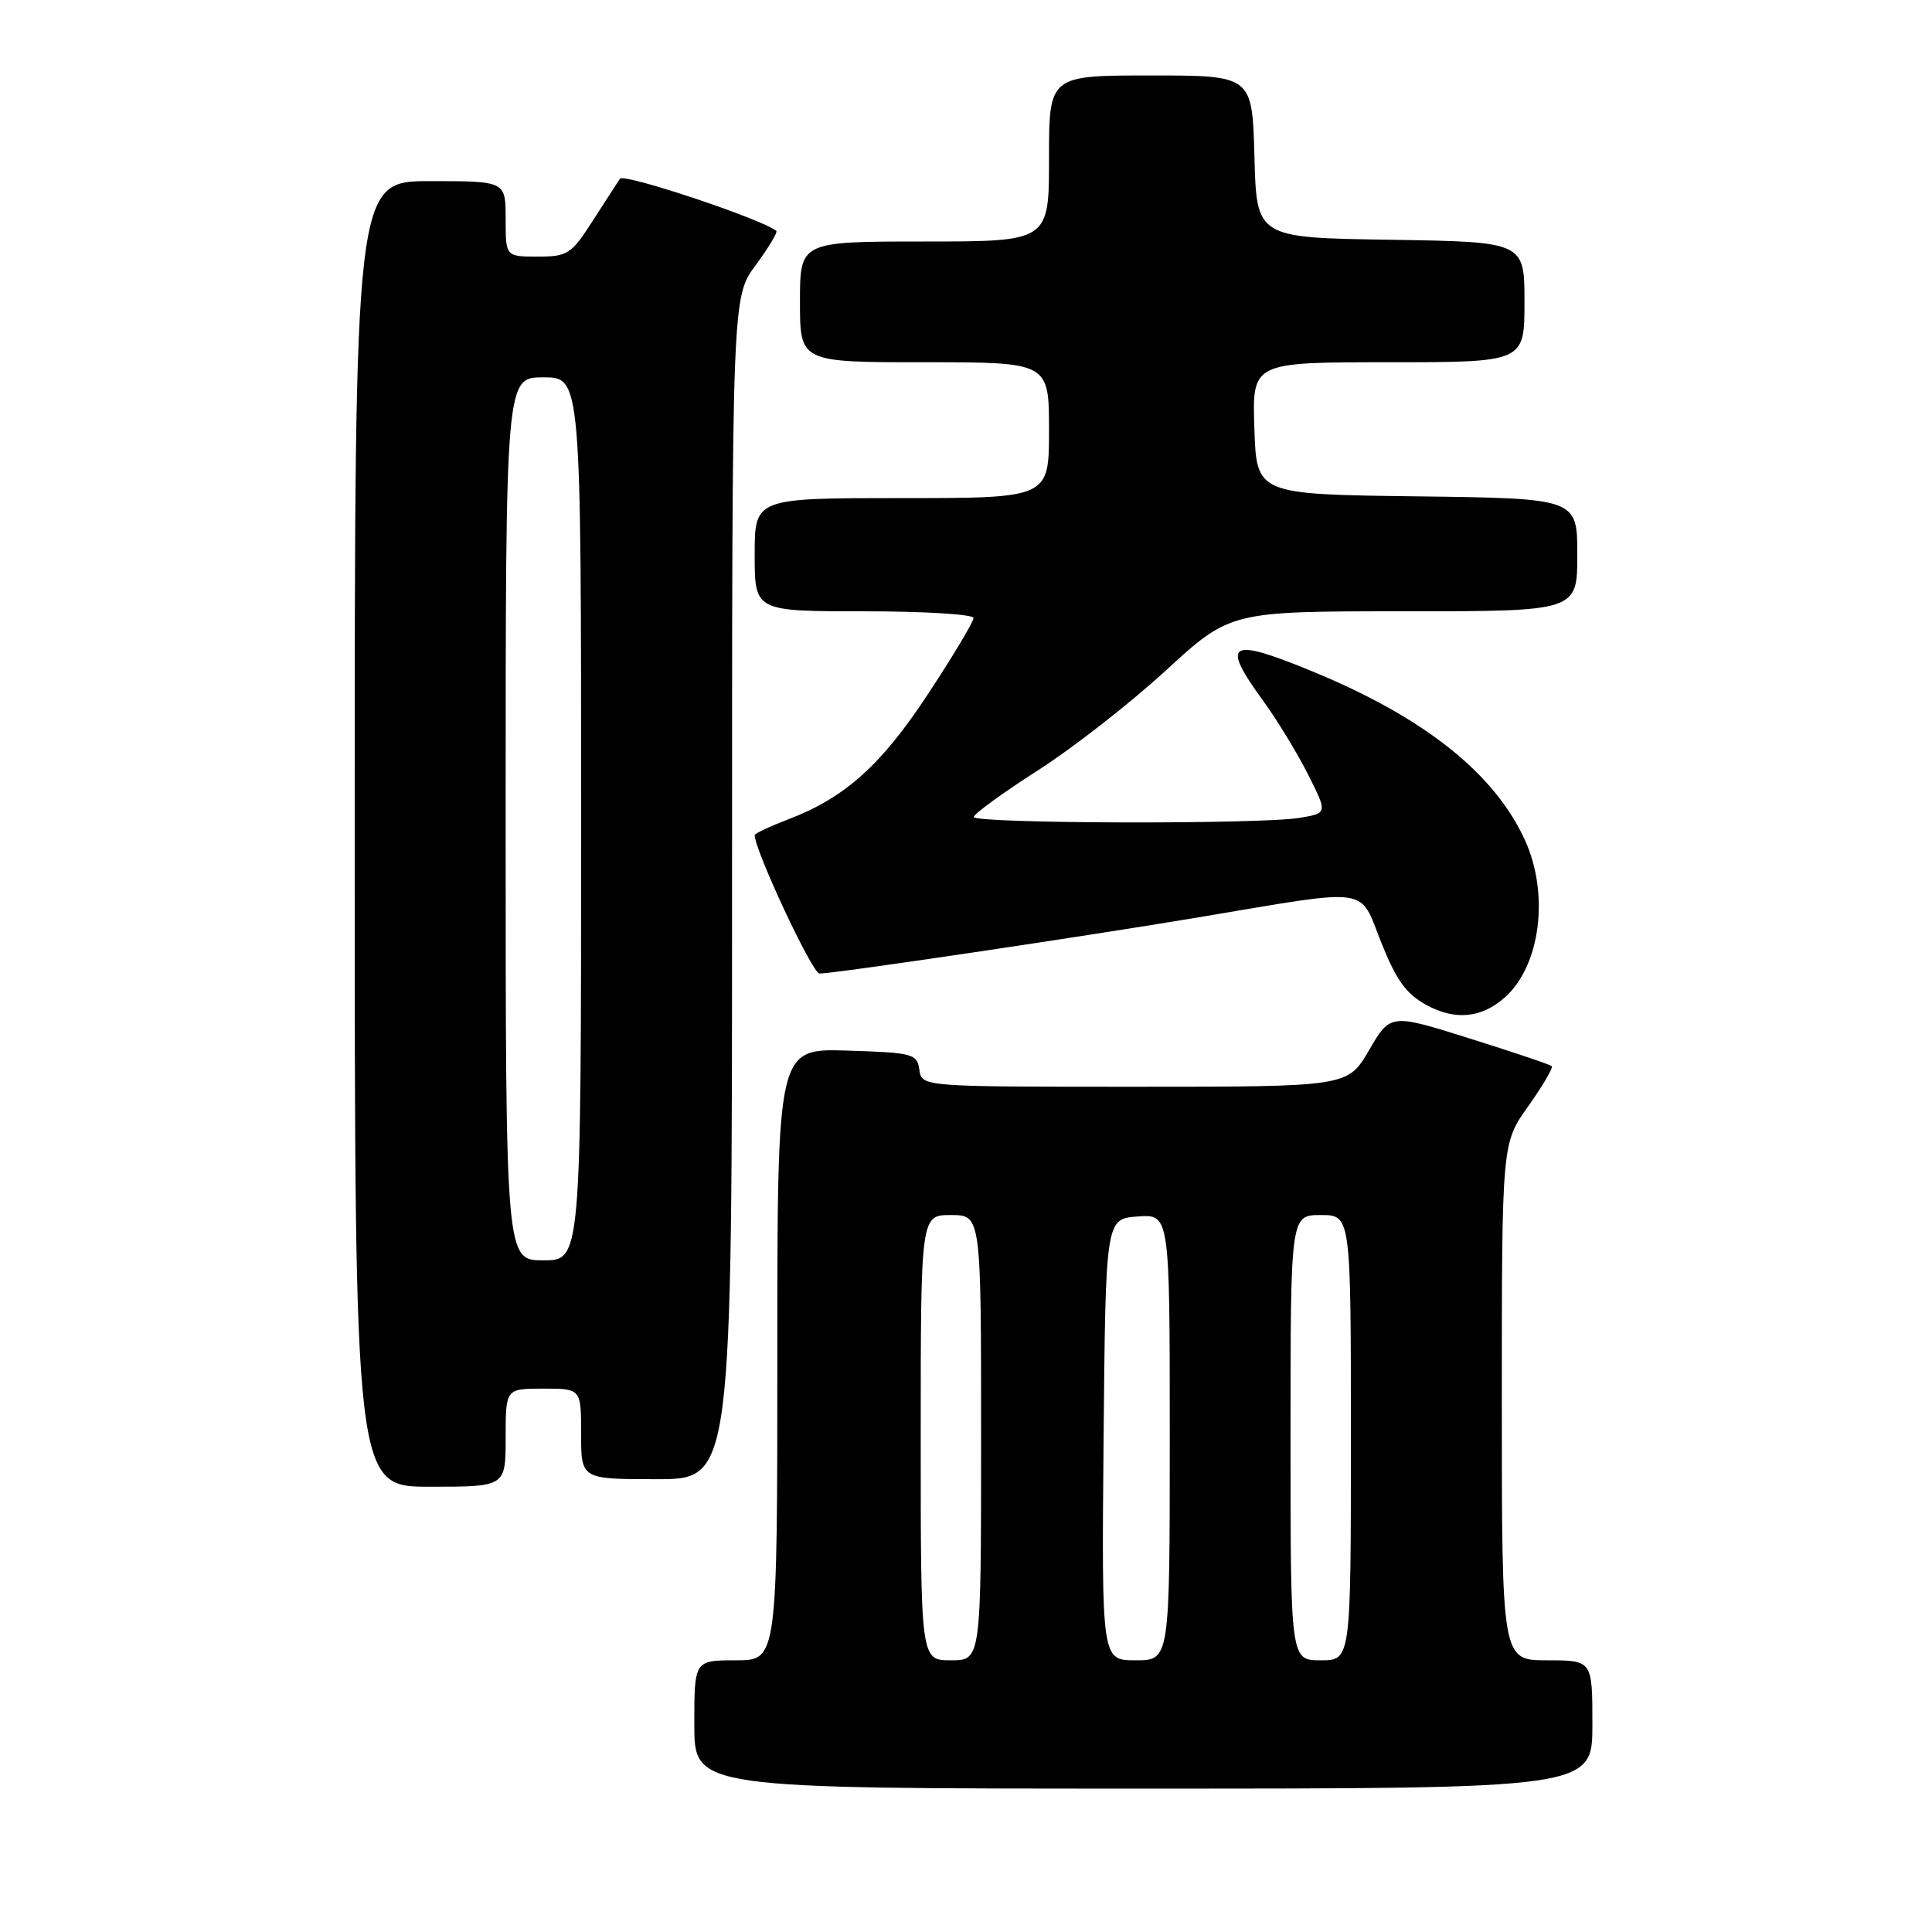<?xml version="1.0" encoding="UTF-8" standalone="no"?>
<!DOCTYPE svg PUBLIC "-//W3C//DTD SVG 1.1//EN" "http://www.w3.org/Graphics/SVG/1.1/DTD/svg11.dtd" >
<svg xmlns="http://www.w3.org/2000/svg" xmlns:xlink="http://www.w3.org/1999/xlink" version="1.1" viewBox="0 0 256 256">
 <g >
 <path fill="currentColor"
d=" M 211.00 228.50 C 211.00 220.00 211.00 220.00 205.00 220.00 C 199.00 220.00 199.00 220.00 199.00 185.75 C 199.00 151.49 199.00 151.49 202.50 146.58 C 204.42 143.87 205.82 141.49 205.61 141.27 C 205.40 141.06 200.50 139.41 194.73 137.60 C 184.24 134.30 184.24 134.30 181.41 139.15 C 178.58 144.00 178.58 144.00 150.36 144.00 C 122.14 144.00 122.14 144.00 121.82 141.75 C 121.52 139.63 120.98 139.48 112.25 139.21 C 103.00 138.92 103.00 138.92 103.00 179.46 C 103.00 220.00 103.00 220.00 97.50 220.00 C 92.00 220.00 92.00 220.00 92.00 228.50 C 92.00 237.00 92.00 237.00 151.50 237.00 C 211.00 237.00 211.00 237.00 211.00 228.50 Z  M 67.00 190.50 C 67.00 184.00 67.00 184.00 72.00 184.00 C 77.00 184.00 77.00 184.00 77.00 190.00 C 77.00 196.00 77.00 196.00 87.00 196.00 C 97.00 196.00 97.00 196.00 97.00 117.70 C 97.00 39.39 97.00 39.39 100.12 35.15 C 101.84 32.82 103.07 30.77 102.87 30.60 C 101.05 29.06 82.66 22.92 82.15 23.68 C 81.79 24.22 80.15 26.75 78.50 29.32 C 75.70 33.68 75.21 34.00 71.25 34.00 C 67.00 34.00 67.00 34.00 67.00 29.00 C 67.00 24.00 67.00 24.00 57.00 24.00 C 47.00 24.00 47.00 24.00 47.00 110.50 C 47.00 197.00 47.00 197.00 57.00 197.00 C 67.00 197.00 67.00 197.00 67.00 190.50 Z  M 199.39 132.17 C 204.10 128.00 205.33 118.52 202.08 111.36 C 198.04 102.48 188.75 95.08 173.94 88.98 C 162.82 84.39 161.69 85.06 167.38 92.87 C 169.23 95.41 171.91 99.81 173.33 102.63 C 175.91 107.75 175.91 107.75 172.20 108.37 C 166.88 109.25 128.99 109.14 129.03 108.25 C 129.05 107.84 132.86 105.07 137.49 102.10 C 142.13 99.14 149.77 93.17 154.47 88.85 C 163.03 81.00 163.03 81.00 186.02 81.00 C 209.00 81.00 209.00 81.00 209.00 73.52 C 209.00 66.04 209.00 66.04 187.75 65.77 C 166.50 65.50 166.50 65.50 166.21 56.75 C 165.92 48.00 165.92 48.00 183.96 48.00 C 202.00 48.00 202.00 48.00 202.00 40.02 C 202.00 32.05 202.00 32.05 184.25 31.77 C 166.50 31.50 166.50 31.50 166.22 20.75 C 165.93 10.00 165.93 10.00 152.47 10.00 C 139.00 10.00 139.00 10.00 139.00 21.00 C 139.00 32.00 139.00 32.00 122.50 32.00 C 106.00 32.00 106.00 32.00 106.00 40.00 C 106.00 48.00 106.00 48.00 122.50 48.00 C 139.00 48.00 139.00 48.00 139.00 57.00 C 139.00 66.00 139.00 66.00 119.50 66.00 C 100.00 66.00 100.00 66.00 100.00 73.50 C 100.00 81.00 100.00 81.00 114.50 81.00 C 122.47 81.00 129.00 81.40 129.00 81.89 C 129.00 82.38 126.32 86.86 123.04 91.85 C 116.78 101.39 111.99 105.69 104.42 108.58 C 101.99 109.51 100.00 110.45 100.00 110.66 C 100.00 112.67 107.64 129.00 108.58 129.00 C 110.61 129.00 143.43 124.13 159.00 121.52 C 182.02 117.66 180.03 117.38 183.03 124.91 C 185.04 129.93 186.34 131.72 189.05 133.19 C 192.84 135.24 196.31 134.90 199.39 132.17 Z  M 122.00 190.50 C 122.00 161.00 122.00 161.00 126.00 161.00 C 130.00 161.00 130.00 161.00 130.00 190.50 C 130.00 220.00 130.00 220.00 126.00 220.00 C 122.00 220.00 122.00 220.00 122.00 190.50 Z  M 146.23 190.75 C 146.50 161.50 146.50 161.50 150.75 161.19 C 155.00 160.89 155.00 160.89 155.00 190.44 C 155.00 220.00 155.00 220.00 150.48 220.00 C 145.97 220.00 145.97 220.00 146.23 190.75 Z  M 171.00 190.50 C 171.00 161.00 171.00 161.00 175.00 161.00 C 179.00 161.00 179.00 161.00 179.00 190.50 C 179.00 220.00 179.00 220.00 175.00 220.00 C 171.00 220.00 171.00 220.00 171.00 190.50 Z  M 67.00 108.50 C 67.00 50.00 67.00 50.00 72.00 50.00 C 77.00 50.00 77.00 50.00 77.00 108.50 C 77.00 167.00 77.00 167.00 72.00 167.00 C 67.00 167.00 67.00 167.00 67.00 108.50 Z "/>
</g>
</svg>